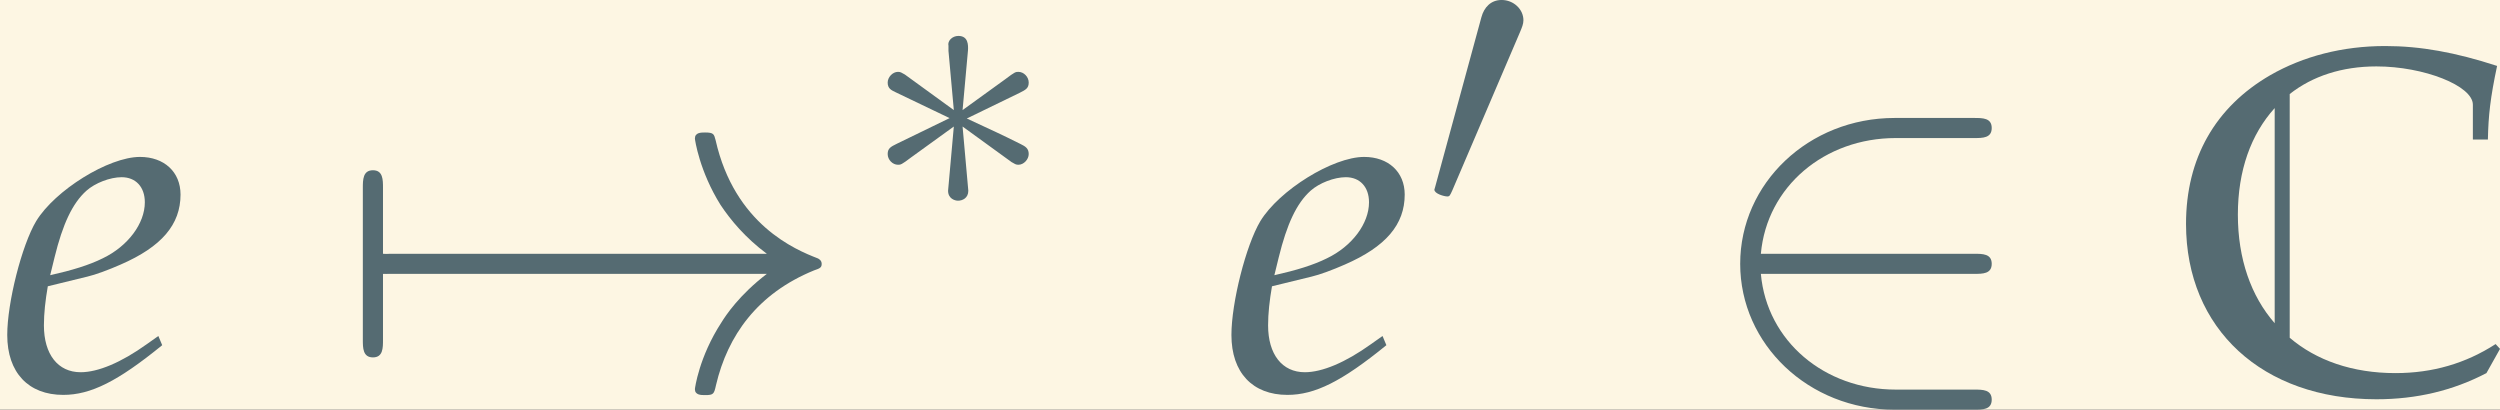 <?xml version='1.0' encoding='UTF-8'?>
<!-- This file was generated by dvisvgm 2.13.3 -->
<svg version='1.1' xmlns='http://www.w3.org/2000/svg' xmlns:xlink='http://www.w3.org/1999/xlink' width='200.989pt' height='32.938pt' viewBox='30.764 7.634 200.989 32.938'>
<rect x="30.764" y="7.634" width="200.989" height="32.938" fill="#333333" stroke="none"/>
<defs>
<path id='g2-3' d='M2.162-3.356C2.169-3.466 2.169-3.655 1.965-3.655C1.839-3.655 1.737-3.553 1.761-3.451V-3.348L1.871-2.13L.865-2.861C.794-2.9 .778-2.916 .723-2.916C.613-2.916 .511-2.806 .511-2.696C.511-2.57 .59-2.539 .668-2.5L1.784-1.965L.7-1.438C.574-1.376 .511-1.344 .511-1.226S.613-1.006 .723-1.006C.778-1.006 .794-1.006 .99-1.155L1.871-1.792L1.753-.472C1.753-.307 1.894-.267 1.957-.267C2.051-.267 2.169-.322 2.169-.472L2.051-1.792L3.058-1.061C3.128-1.022 3.144-1.006 3.199-1.006C3.309-1.006 3.411-1.116 3.411-1.226C3.411-1.344 3.341-1.383 3.246-1.431C2.775-1.666 2.759-1.666 2.138-1.957L3.223-2.484C3.348-2.547 3.411-2.578 3.411-2.696S3.309-2.916 3.199-2.916C3.144-2.916 3.128-2.916 2.932-2.767L2.051-2.13L2.162-3.356Z'/>
<path id='g2-33' d='M6.555-1.808C6.123-1.478 5.911-1.155 5.848-1.053C5.494-.511 5.431-.016 5.431-.008C5.431 .086 5.526 .086 5.589 .086C5.722 .086 5.73 .071 5.761-.071C5.942-.841 6.406-1.501 7.294-1.863C7.389-1.894 7.412-1.91 7.412-1.965S7.365-2.044 7.349-2.051C7.003-2.185 6.052-2.578 5.754-3.899C5.73-3.993 5.722-4.017 5.589-4.017C5.526-4.017 5.431-4.017 5.431-3.922C5.431-3.906 5.502-3.411 5.832-2.885C5.989-2.649 6.217-2.374 6.555-2.122H.715C.574-2.122 .432-2.122 .432-1.965S.574-1.808 .715-1.808H6.555Z'/>
<path id='g2-48' d='M1.989-3.734C2.028-3.828 2.059-3.899 2.059-3.977C2.059-4.205 1.855-4.394 1.611-4.394C1.391-4.394 1.25-4.244 1.195-4.04L.259-.605C.259-.59 .228-.503 .228-.495C.228-.409 .432-.354 .495-.354C.542-.354 .55-.377 .597-.479L1.989-3.734Z'/>
<path id='g2-50' d='M4.307-1.808C4.441-1.808 4.582-1.808 4.582-1.965S4.441-2.122 4.307-2.122H.975C1.069-3.175 1.973-3.93 3.081-3.93H4.307C4.441-3.93 4.582-3.93 4.582-4.087S4.441-4.244 4.307-4.244H3.065C1.721-4.244 .652-3.223 .652-1.965S1.721 .314 3.065 .314H4.307C4.441 .314 4.582 .314 4.582 .157S4.441 0 4.307 0H3.081C1.973 0 1.069-.755 .975-1.808H4.307Z'/>
<path id='g2-55' d='M.747-1.808C.794-1.808 .967-1.808 .967-1.965S.794-2.122 .747-2.122V-3.152C.747-3.278 .747-3.427 .59-3.427S.432-3.278 .432-3.152V-.778C.432-.652 .432-.503 .59-.503S.747-.652 .747-.778V-1.808Z'/>
<use id='g6-33' xlink:href='#g2-33' transform='scale(1.316)'/>
<use id='g6-50' xlink:href='#g2-50' transform='scale(1.316)'/>
<use id='g6-55' xlink:href='#g2-55' transform='scale(1.316)'/>
<path id='g0-67' d='M6.675-.837L6.585-.936C5.968-.538 5.29-.339 4.523-.339C3.646-.339 2.899-.598 2.351-1.066V-6.077C2.819-6.446 3.427-6.645 4.134-6.645C5.111-6.645 6.117-6.247 6.117-5.858V-5.141H6.426C6.436-5.639 6.476-5.998 6.615-6.655C5.758-6.934 5.041-7.064 4.314-7.064C3.437-7.064 2.63-6.854 1.953-6.466C.817-5.808 .219-4.752 .219-3.407C.219-1.245 1.793 .199 4.134 .199C4.961 .199 5.709 .02 6.396-.339L6.675-.837ZM1.285-3.597C1.285-4.503 1.554-5.25 2.042-5.788V-1.365C1.554-1.923 1.285-2.69 1.285-3.597Z'/>
<path id='g13-101' d='M3.256-1.102L3.017-.933C2.491-.556 2.015-.357 1.658-.357C1.191-.357 .903-.725 .903-1.32C.903-1.568 .933-1.836 .983-2.124L1.797-2.323C1.965-2.362 2.233-2.462 2.481-2.571C3.325-2.938 3.712-3.394 3.712-4.01C3.712-4.476 3.375-4.784 2.878-4.784C2.233-4.784 1.131-4.099 .744-3.464C.447-2.968 .149-1.787 .149-1.122C.149-.347 .586 .109 1.3 .109C1.866 .109 2.422-.169 3.335-.913L3.256-1.102ZM1.122-2.72C1.29-3.404 1.489-3.831 1.777-4.089C1.955-4.248 2.263-4.367 2.501-4.367C2.789-4.367 2.978-4.169 2.978-3.851C2.978-3.414 2.63-2.948 2.114-2.7C1.836-2.561 1.479-2.452 1.032-2.352L1.122-2.72Z'/>
</defs>
<g id='page1' transform='matrix(3.91 0 0 3.91 0 0)'>
<rect x='7.868' y='1.952' width='51.404' height='8.424' fill='#fdf6e3'/>
<g fill='#556b72'>
<use x='7.868' y='9.963' xlink:href='#g13-101'/>
<use x='14.76' y='9.963' xlink:href='#g6-55'/>
<use x='15.009' y='9.963' xlink:href='#g6-33'/>
<use x='25.609' y='6.346' xlink:href='#g2-3'/>
<use x='33.039' y='9.963' xlink:href='#g13-101'/>
<use x='37.133' y='6.346' xlink:href='#g2-48'/>
<use x='42.791' y='9.963' xlink:href='#g6-50'/>
<use x='52.597' y='9.963' xlink:href='#g0-67'/>
</g>
</g>
</svg>